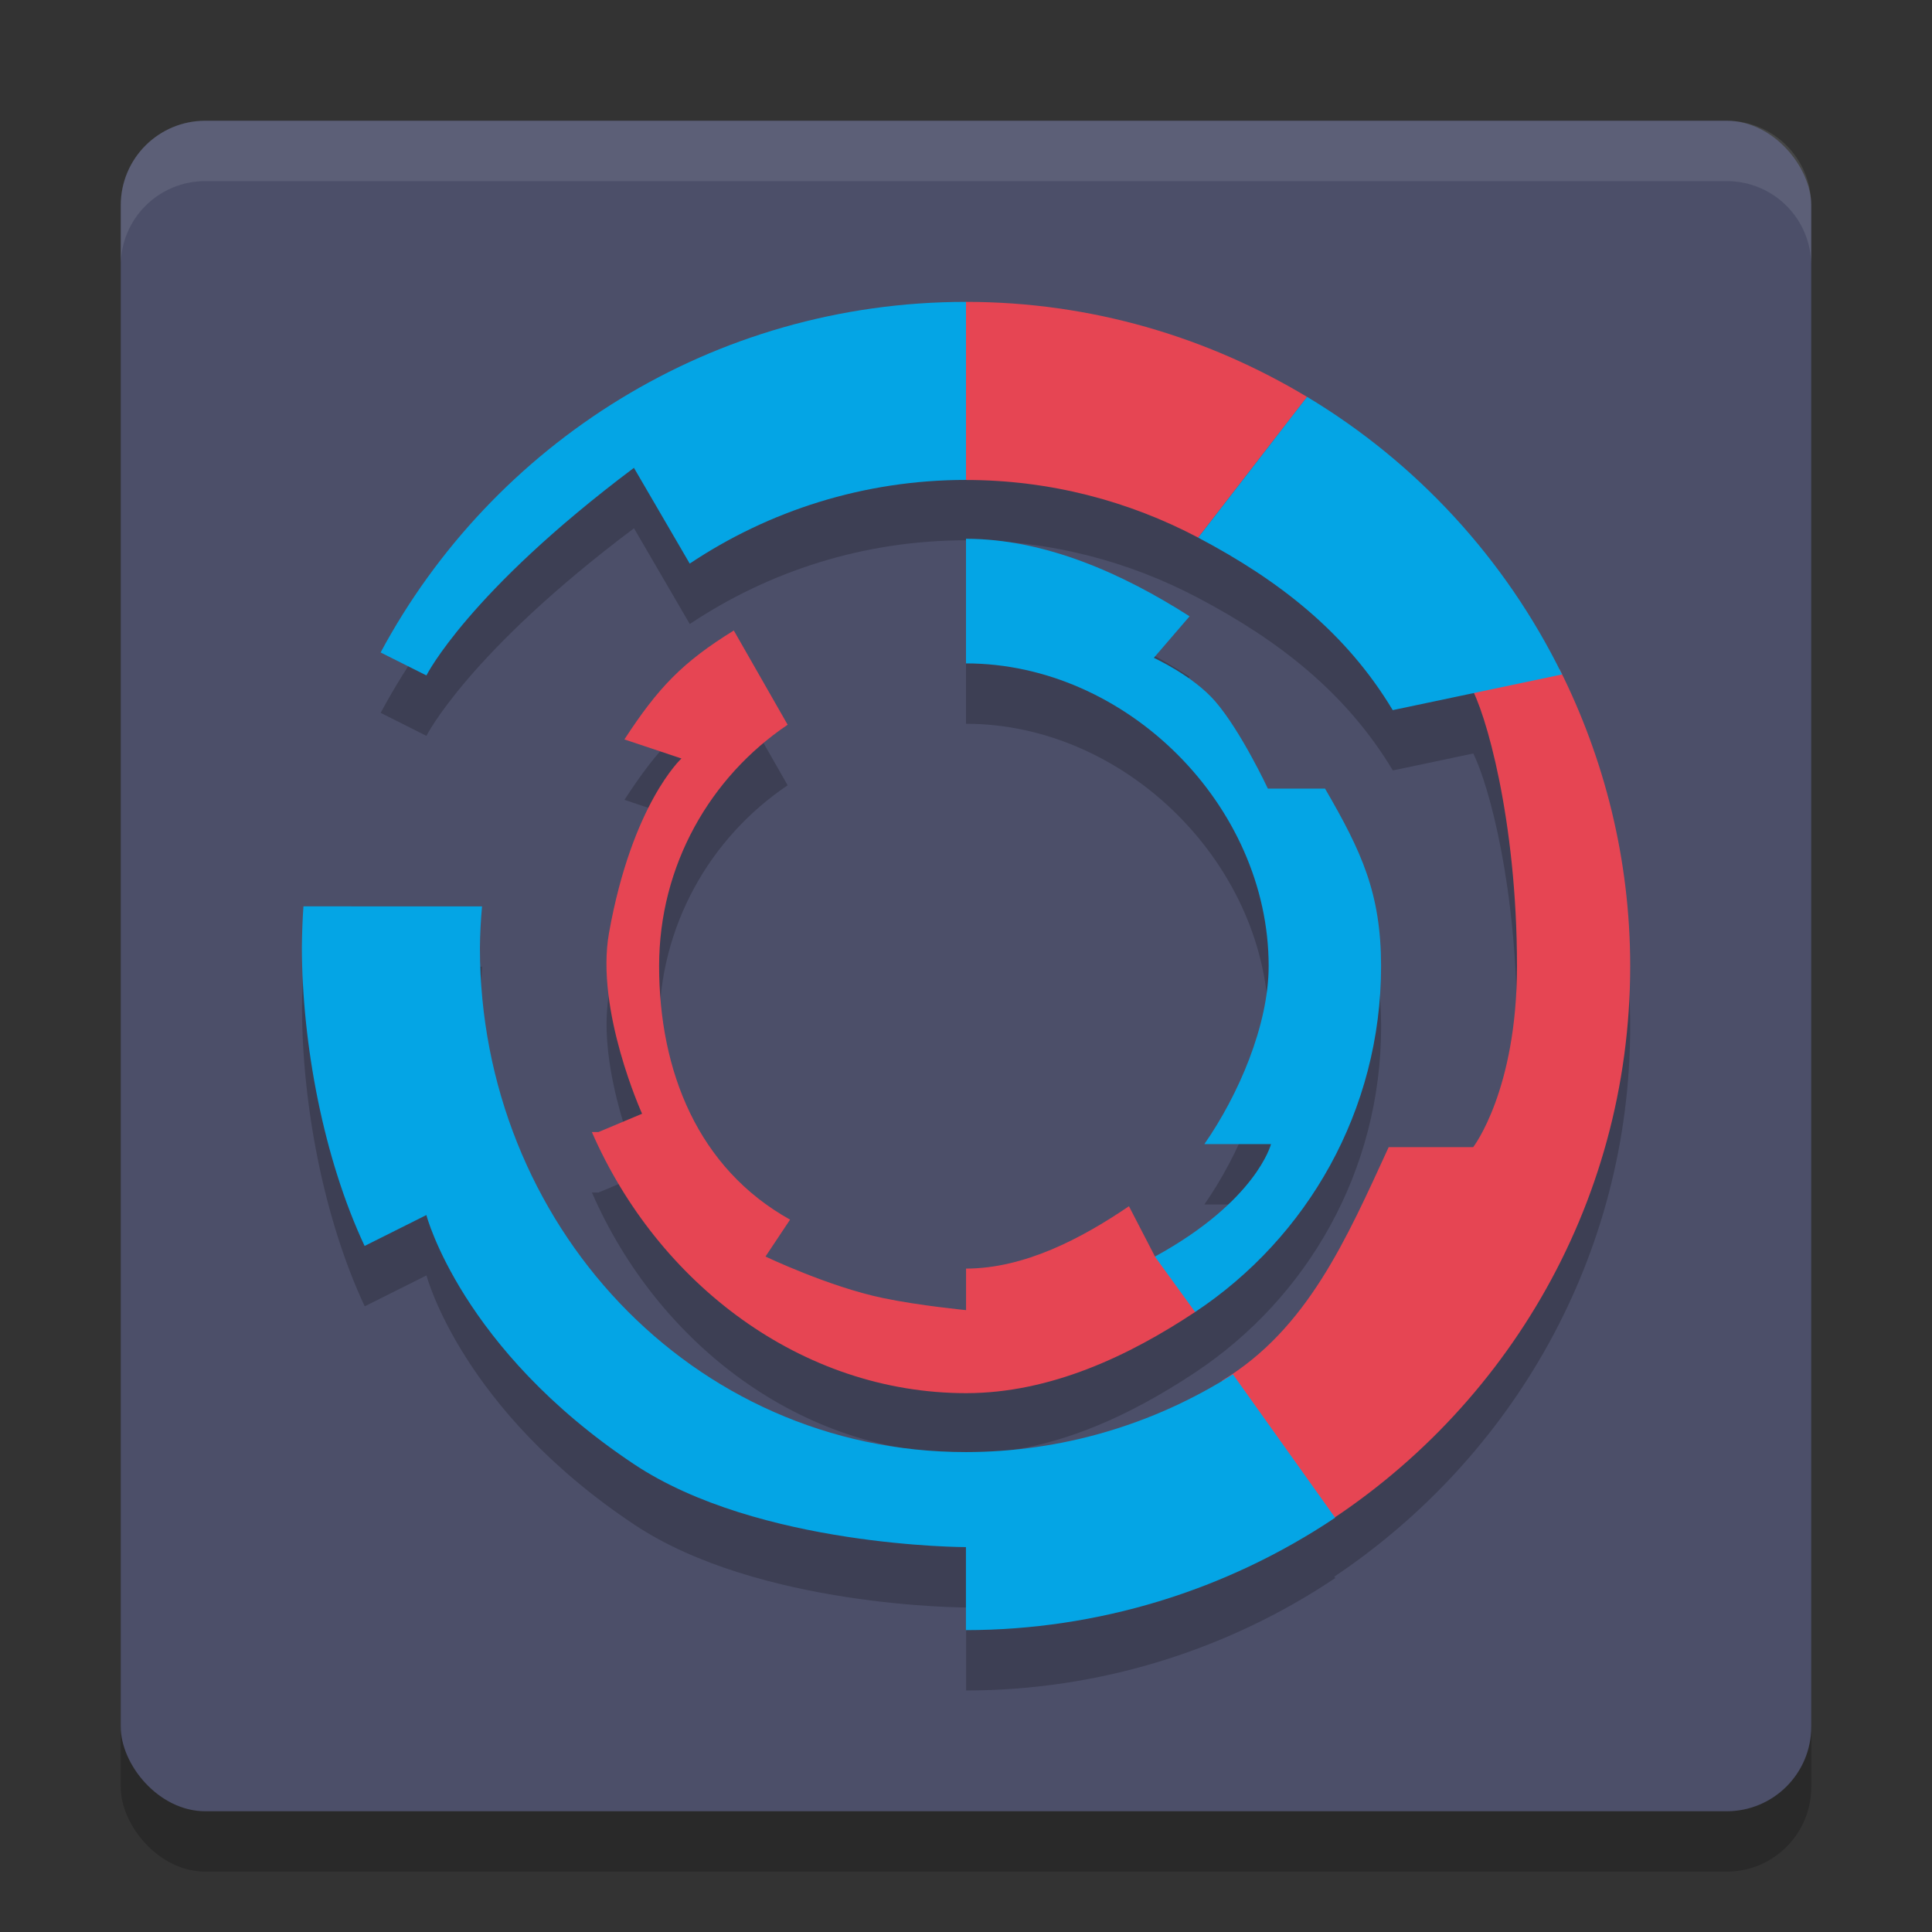 <svg width="32" height="32" version="1.1" xmlns="http://www.w3.org/2000/svg">
 <rect width="100%" height="100%" fill="#333333" stroke="none"/>
 <rect x="2" y="3" width="28" height="28" rx="1.4" ry="1.4" style="opacity:.2"/>
 <rect x="2" y="2" width="28" height="28" rx="1.4" ry="1.4" style="fill:#4c4f69"/>
 <path d="m16 6c-4.197 0-7.841 2.351-9.695 5.807l0.758 0.381s0.688-1.375 3.438-3.438l0.924 1.586c1.31-0.875 2.883-1.387 4.576-1.387 1.389 0 2.697 0.348 3.846 0.955 1.335 0.705 2.447 1.567 3.223 2.857l1.332-0.281c0.262 0.528 0.725 2.223 0.725 4.52 0 2.062-0.725 3-0.725 3h-1.4c-0.686 1.492-1.329 2.97-2.703 3.83-1.294 0.791-2.778 1.22-4.297 1.221-4.556 0-8.051-3.795-8.051-8.352 0.002-0.23 0.014-0.459 0.035-0.688h-2.959c-0.016 0.229-0.024 0.458-0.025 0.688 0.005 1.603 0.359 3.486 1.039 4.938l1.023-0.512s0.577 2.218 3.438 4.125c2.062 1.375 5.5 1.375 5.5 1.375v1.375c2.178-0.002 4.306-0.651 6.115-1.863l-0.016-0.023c2.944-1.973 4.9-5.303 4.9-9.113 0-1.735-0.415-3.369-1.131-4.828h2e-3c-0.003-0.007-0.006-0.013-0.01-0.02-0.011-0.022-0.019-0.045-0.029-0.066l-0.006 2e-3c-0.938-1.874-2.389-3.439-4.178-4.514-1.653-0.993-3.58-1.574-5.648-1.574zm0 3.925v2.063c2.658 0 5.014 2.354 5.014 5.012-4.79e-4 0.983-0.504 2.143-1.066 2.95h1.104s-0.238 0.942-1.922 1.863l-0.432-0.832c-0.796 0.541-1.735 1.031-2.697 1.032v0.688c0.007 0-0.767-0.073-1.375-0.2-0.902-0.188-1.947-0.688-1.947-0.688l0.406-0.611c-1.524-0.849-2.167-2.457-2.168-4.201 0-1.664 0.845-3.13 2.129-3.994l-0.891-1.562c-0.848 0.524-1.252 0.942-1.812 1.803l0.945 0.316s-0.817 0.749-1.199 2.889c-0.229 1.281 0.547 2.996 0.547 2.996l-0.723 0.303h-0.109c1.093 2.504 3.465 4.324 6.197 4.325 1.403 0 2.707-0.623 3.795-1.345 1.856-1.231 3.08-3.337 3.08-5.73-0.002-1.207-0.322-1.893-0.928-2.938h-0.947s-0.447-0.956-0.875-1.449c-0.37-0.425-1.014-0.717-1.014-0.717l0.592-0.688c-1.106-0.707-2.391-1.284-3.703-1.284z" style="opacity:.2"/>
 <path d="M 3.4,2 C 2.625,2 2,2.625 2,3.4 v 1 C 2,3.625 2.625,3 3.4,3 H 28.6 C 29.375,3 30,3.625 30,4.4 v -1 C 30,2.625 29.375,2 28.6,2 Z" style="fill:#eff1f5;opacity:.1"/>
 <path d="m16 5 2.33e-4 2.95c1.389 0 2.697 0.348 3.846 0.955l1.803-2.331c-1.653-0.993-3.581-1.574-5.649-1.574zm-3.846 5.443c-0.848 0.524-1.251 0.943-1.812 1.804l0.945 0.316s-0.818 0.749-1.2 2.89c-0.229 1.281 0.548 2.994 0.548 2.994l-0.722 0.303h-0.11c1.093 2.504 3.465 4.324 6.198 4.325 1.403 0 2.707-0.623 3.795-1.345l0.33-0.918h-0.996l-0.431-0.833c-0.796 0.541-1.735 1.031-2.698 1.033v0.688c0.007 0-0.767-0.073-1.375-0.2-0.902-0.188-1.947-0.688-1.947-0.688l0.407-0.611c-1.524-0.849-2.169-2.457-2.169-4.202 0-1.664 0.845-3.13 2.129-3.995zm13.678 0.644-1.482 0.27c0.249 0.406 0.776 2.212 0.776 4.643 0 2.062-0.725 3-0.725 3h-1.4c-0.696 1.513-1.344 3.014-2.76 3.868l1.413 2.554c3.199-1.924 5.347-5.417 5.347-9.422 0-1.768-0.427-3.433-1.168-4.913z" style="fill:#e64553"/>
 <path d="m16 5c-4.197 0-7.842 2.351-9.696 5.807l0.759 0.38s0.687-1.375 3.437-3.438l0.924 1.586c1.31-0.875 2.883-1.386 4.576-1.386zm5.649 1.574-1.803 2.331c1.335 0.705 2.447 1.567 3.222 2.857l2.804-0.591c-0.937-1.912-2.407-3.507-4.223-4.598zm-5.649 2.351v2.063c2.658 0 5.013 2.354 5.013 5.012-4.79e-4 0.983-0.503 2.143-1.065 2.95h1.104s-0.239 0.942-1.923 1.863l0.666 0.918c1.856-1.231 3.08-3.337 3.08-5.731-0.002-1.207-0.322-1.894-0.928-2.938h-0.947s-0.447-0.956-0.875-1.449c-0.37-0.425-1.014-0.717-1.014-0.717l0.592-0.688c-1.106-0.707-2.391-1.283-3.703-1.284zm-10.974 6.087c-0.016 0.229-0.024 0.458-0.026 0.688 0.005 1.603 0.359 3.485 1.039 4.937l1.023-0.512s0.577 2.218 3.437 4.125c2.062 1.375 5.5 1.375 5.5 1.375v1.375c2.178-0.002 4.306-0.65 6.115-1.862l-1.693-2.375c-1.322 0.84-2.855 1.287-4.422 1.288-4.556 0-8.05-3.794-8.05-8.35 0.002-0.23 0.014-0.459 0.035-0.688z" style="fill:#04a5e5"/>
</svg>
